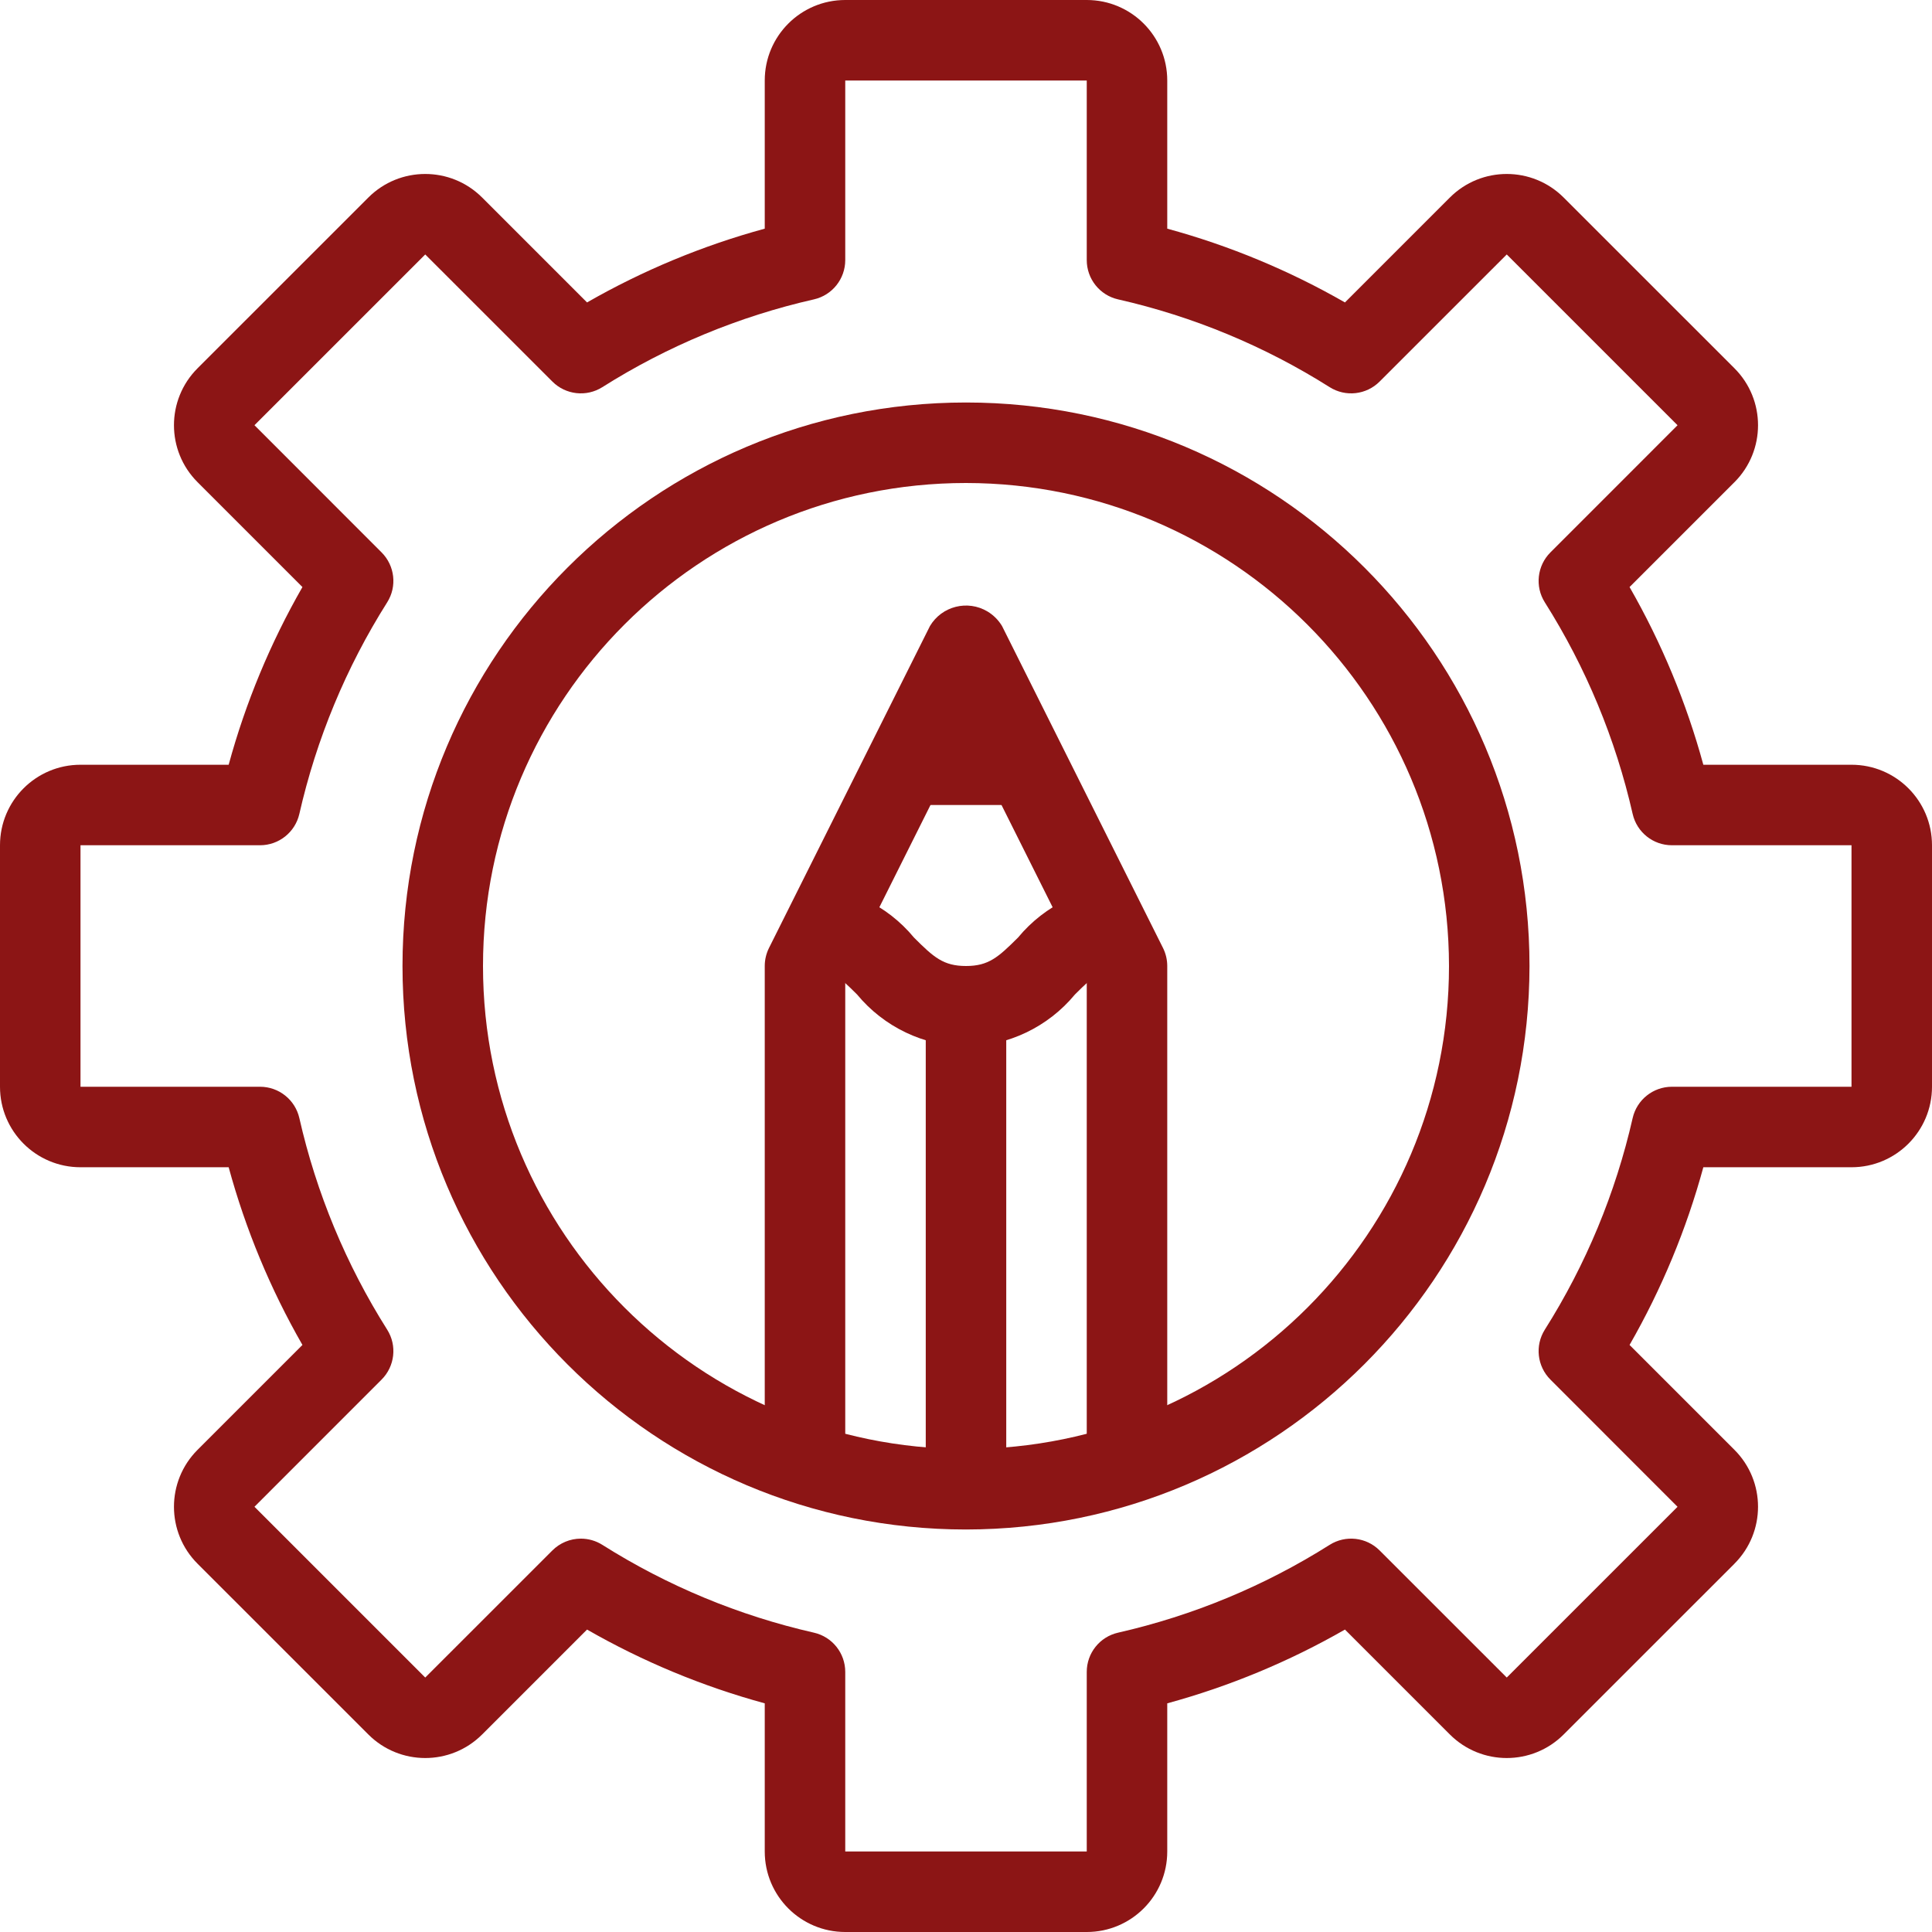 <svg width="48" height="48" viewBox="0 0 48 48" fill="none" xmlns="http://www.w3.org/2000/svg">
<path d="M24 10C16.268 10 10 16.268 10 24C10 31.732 16.268 38 24 38C31.729 37.992 37.992 31.729 38 24C38 16.268 31.732 10 24 10ZM24 36C17.373 36 12 30.627 12 24C12 17.373 17.373 12 24 12C30.624 12.007 35.993 17.375 36 24C36 30.627 30.627 36 24 36Z" fill="#8C1515"/>
<path d="M46 19H42.319C41.898 17.456 41.282 15.973 40.486 14.585L43.092 11.979C43.092 11.979 43.092 11.979 43.093 11.979C43.873 11.197 43.873 9.931 43.092 9.15L38.849 4.908C38.068 4.127 36.802 4.127 36.021 4.908L33.415 7.514C32.027 6.718 30.544 6.102 29 5.681V2C29 0.895 28.105 0 27 0H21C19.895 0 19 0.895 19 2V5.681C17.457 6.102 15.973 6.718 14.585 7.514L11.979 4.908C11.198 4.127 9.932 4.127 9.151 4.908L4.908 9.15C4.908 9.15 4.908 9.15 4.907 9.151C4.127 9.932 4.127 11.198 4.908 11.979L7.514 14.585C6.718 15.973 6.102 17.456 5.681 19H2C0.895 19 0 19.895 0 21V27C0 28.105 0.895 29 2 29H5.681C6.102 30.544 6.718 32.027 7.514 33.415L4.908 36.021C4.908 36.021 4.908 36.021 4.907 36.022C4.127 36.803 4.127 38.069 4.908 38.85L9.151 43.092C9.932 43.873 11.198 43.873 11.979 43.092L14.585 40.486C15.973 41.282 17.456 41.898 19 42.319V46C19 47.105 19.895 48 21 48H27C28.105 48 29 47.105 29 46V42.319C30.543 41.898 32.027 41.282 33.415 40.486L36.021 43.092C36.802 43.873 38.068 43.873 38.849 43.092L43.092 38.85C43.092 38.85 43.092 38.849 43.092 38.849C43.873 38.068 43.873 36.802 43.092 36.021L40.486 33.415C41.282 32.027 41.898 30.544 42.319 29H46C47.104 29 48 28.105 48 27V21C48 19.895 47.105 19 46 19ZM46 27H41.539C41.072 27 40.667 27.323 40.563 27.778C40.139 29.642 39.401 31.42 38.38 33.036C38.131 33.431 38.19 33.946 38.52 34.276L41.678 37.436L37.435 41.678L34.276 38.52C33.946 38.19 33.432 38.132 33.037 38.38C31.421 39.401 29.643 40.139 27.779 40.563C27.323 40.666 27 41.071 27 41.538V46H21V41.538C21 41.071 20.677 40.666 20.221 40.563C18.357 40.139 16.579 39.401 14.963 38.38C14.804 38.28 14.619 38.227 14.431 38.227C14.166 38.227 13.912 38.333 13.724 38.52L10.565 41.678L6.322 37.435L9.48 34.276C9.81 33.946 9.869 33.431 9.62 33.036C8.599 31.42 7.86 29.642 7.437 27.778C7.333 27.323 6.928 27 6.461 27H2V21H6.461C6.928 21 7.333 20.677 7.437 20.222C7.861 18.358 8.599 16.58 9.62 14.964C9.869 14.569 9.81 14.054 9.48 13.724L6.322 10.564L10.565 6.322L13.724 9.48C14.054 9.81 14.568 9.868 14.963 9.62C16.579 8.599 18.357 7.861 20.221 7.438C20.677 7.335 21 6.929 21 6.462V2H27V6.462C27 6.929 27.323 7.335 27.779 7.438C29.643 7.861 31.421 8.599 33.037 9.62C33.432 9.868 33.946 9.81 34.276 9.48L37.435 6.322L41.678 10.565L38.52 13.724C38.19 14.054 38.131 14.569 38.38 14.964C39.401 16.58 40.139 18.358 40.563 20.222C40.667 20.678 41.072 21.001 41.539 21H46V27Z" fill="#8C1515"/>
<path d="M28.895 23.553L24.895 15.553C24.806 15.405 24.682 15.281 24.534 15.192C24.039 14.897 23.4 15.059 23.105 15.553L19.105 23.553C19.036 23.692 19 23.845 19 24V37.001H21V24.236L24 18.236L27 24.236V37H29V24C29 23.845 28.964 23.692 28.895 23.553Z" fill="#8C1515"/>
<path d="M25.293 23.293C24.8 23.783 24.562 24 24 24C23.438 24 23.197 23.783 22.707 23.293C22.039 22.485 21.049 22.012 20 22V24C20.562 24 20.8 24.217 21.293 24.707C21.961 25.515 22.951 25.988 24 26C25.049 25.988 26.039 25.515 26.707 24.707C27.2 24.217 27.438 24 28 24V22C26.951 22.012 25.961 22.485 25.293 23.293Z" fill="#8C1515"/>
<path d="M25 25H23V37H25V25Z" fill="#8C1515"/>
<path d="M26 18H22V20H26V18Z" fill="#8C1515"/>
</svg>
